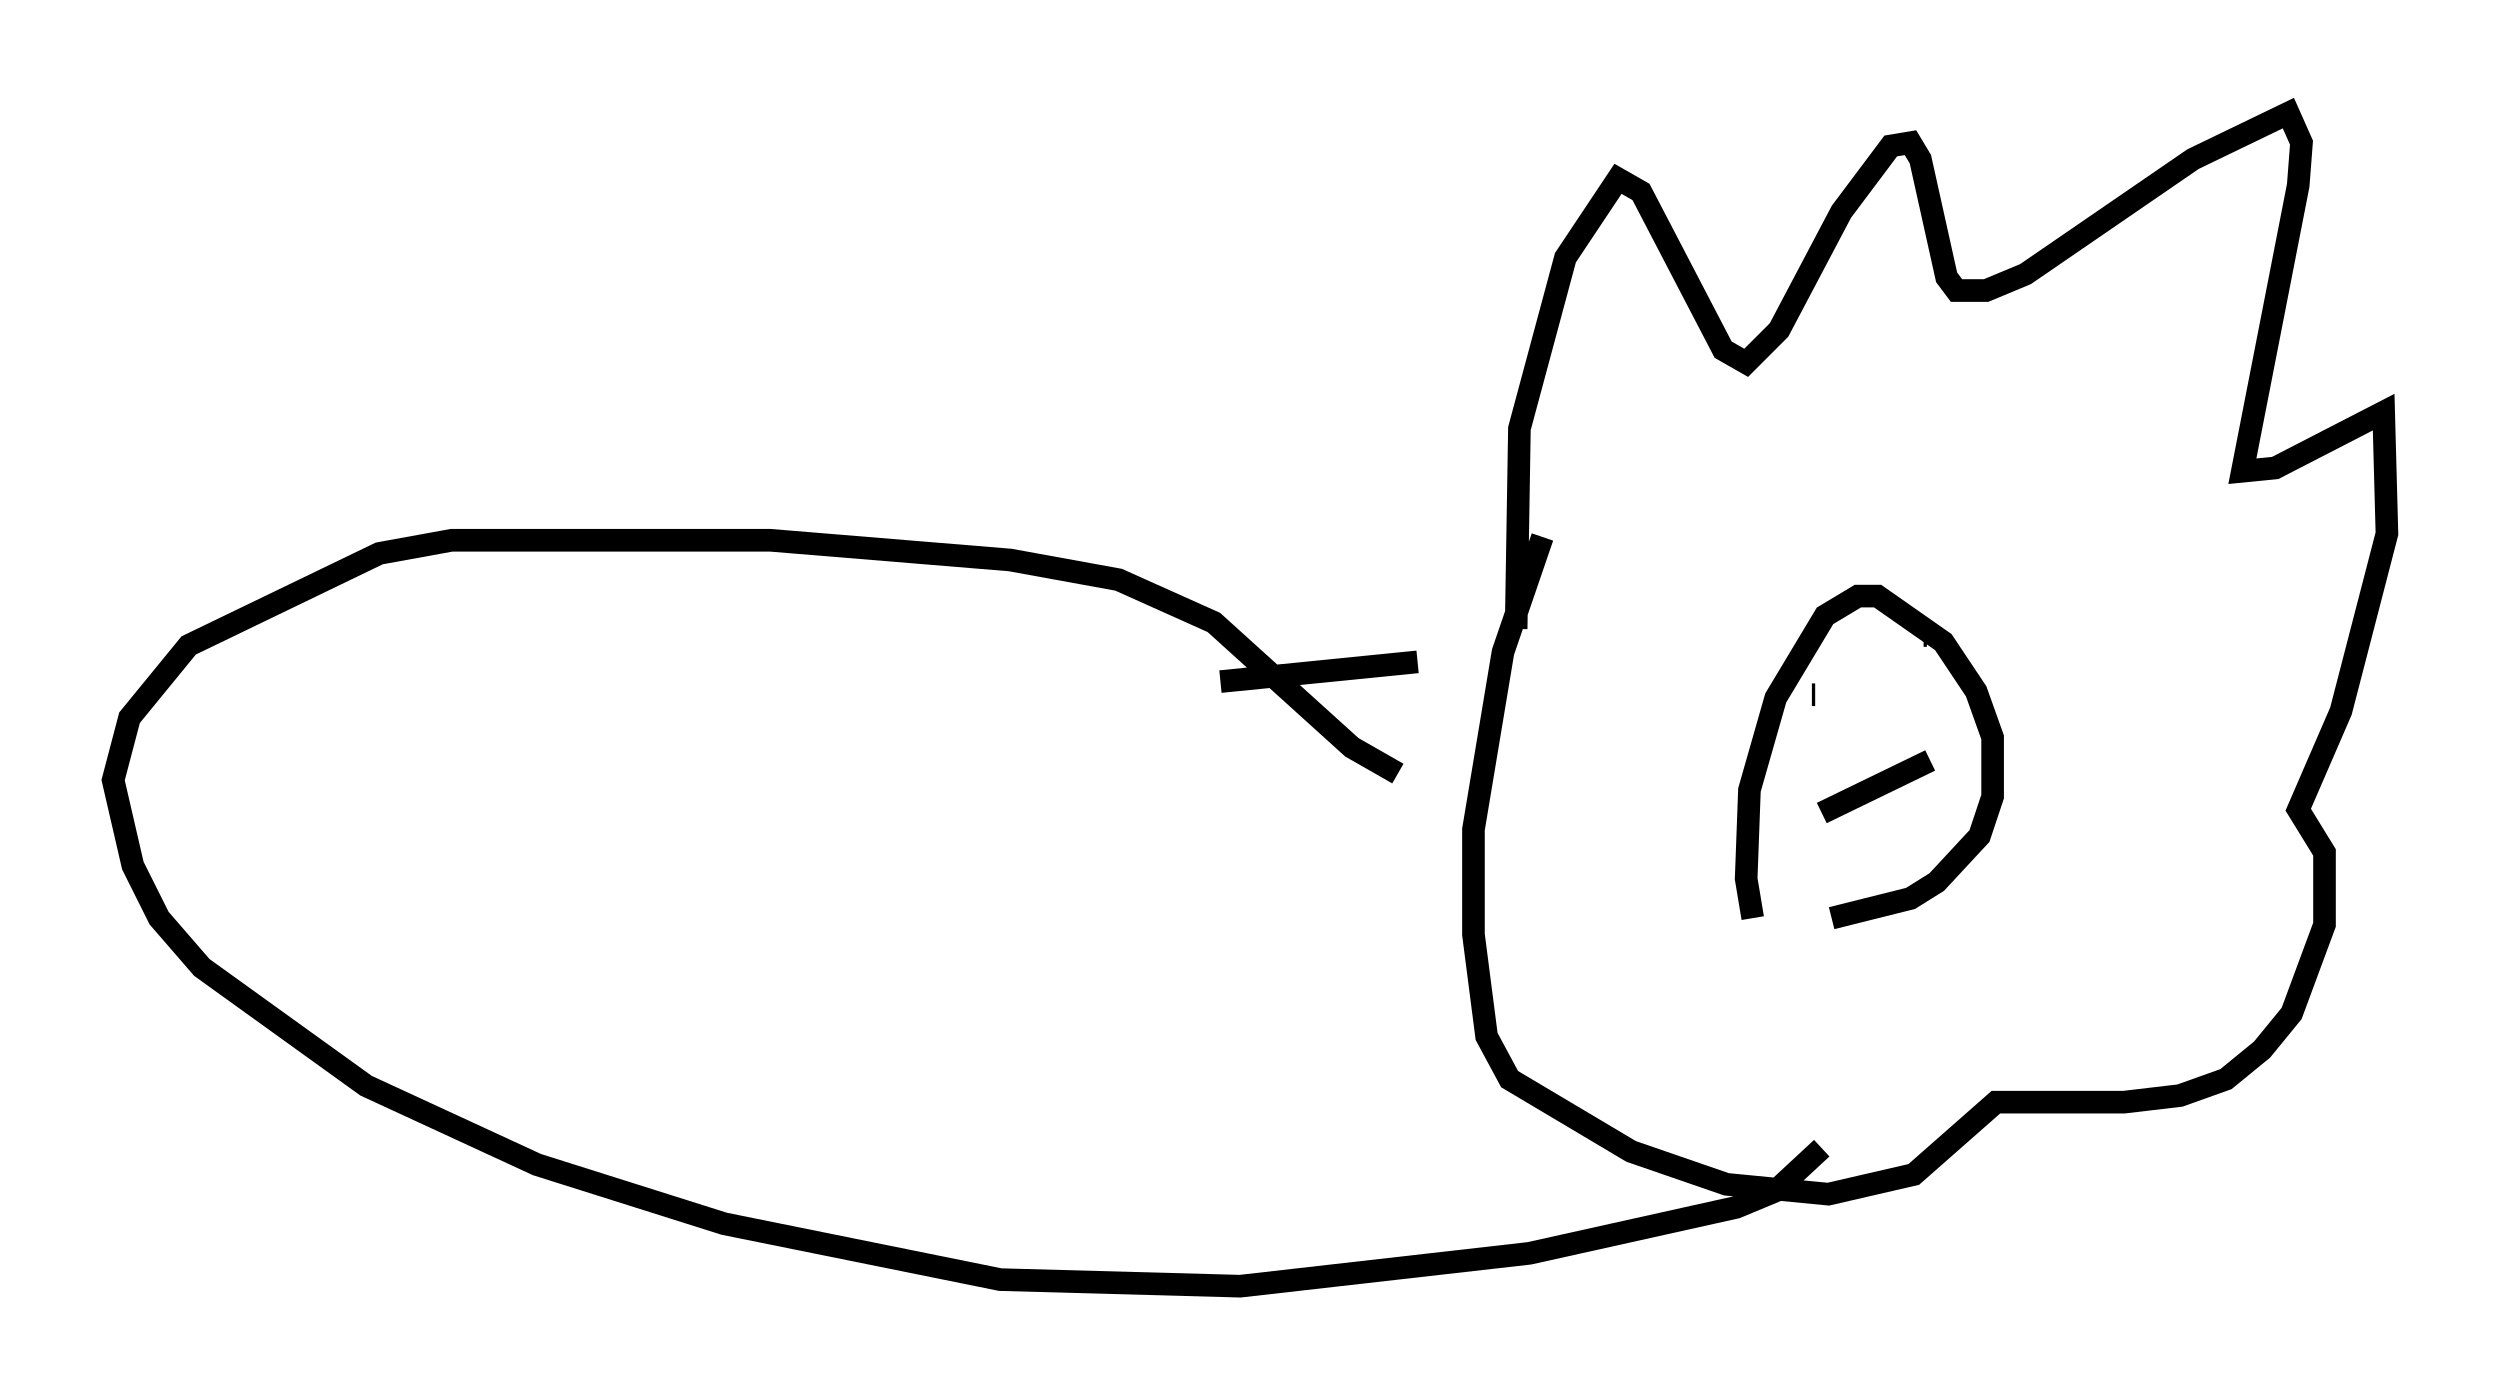 <?xml version="1.0" encoding="utf-8" ?>
<svg baseProfile="full" height="61.855" version="1.1" width="110.514" xmlns="http://www.w3.org/2000/svg" xmlns:ev="http://www.w3.org/2001/xml-events" xmlns:xlink="http://www.w3.org/1999/xlink"><defs /><rect fill="white" height="61.855" width="110.514" x="0" y="0" /><path d="M67.458, 29.547 m-0.436, -1.743 l0.145, -8.86 2.034, -7.553 l2.324, -3.486 1.017, 0.581 l3.631, 6.972 1.017, 0.581 l1.453, -1.453 2.76, -5.229 l2.179, -2.905 0.872, -0.145 l0.436, 0.726 1.162, 5.229 l0.436, 0.581 1.307, 0.0 l1.743, -0.726 7.408, -5.084 l4.212, -2.034 0.581, 1.307 l-0.145, 1.888 -2.469, 12.637 l1.453, -0.145 4.793, -2.469 l0.145, 5.374 -2.034, 7.844 l-1.888, 4.358 1.162, 1.888 l0.0, 3.196 -1.453, 3.922 l-1.307, 1.598 -1.598, 1.307 l-2.034, 0.726 -2.469, 0.291 l-5.665, 0.0 -3.631, 3.196 l-3.777, 0.872 -4.503, -0.436 l-4.212, -1.453 -5.374, -3.196 l-1.017, -1.888 -0.581, -4.503 l0.0, -4.648 1.307, -7.844 l1.743, -5.084 m9.296, 16.849 l-0.291, -1.743 0.145, -3.922 l1.162, -4.067 2.179, -3.631 l1.453, -0.872 0.872, 0.0 l2.905, 2.034 1.453, 2.179 l0.726, 2.034 0.0, 2.615 l-0.581, 1.743 -1.888, 2.034 l-1.162, 0.726 -3.486, 0.872 m-0.436, -4.648 l4.793, -2.324 m-5.229, -2.905 l0.145, 0.0 m4.793, -2.615 l0.145, 0.0 m-23.385, 6.101 l-2.034, -1.162 -6.101, -5.52 l-4.212, -1.888 -4.793, -0.872 l-10.603, -0.872 -14.089, 0.0 l-3.196, 0.581 -8.425, 4.067 l-2.615, 3.196 -0.726, 2.76 l0.872, 3.777 1.162, 2.324 l1.888, 2.179 7.263, 5.229 l7.553, 3.486 8.279, 2.615 l12.201, 2.469 10.603, 0.291 l12.782, -1.453 9.151, -2.034 l1.743, -0.726 2.034, -1.888 m-26.581, -20.626 l8.715, -0.872 " fill="none" stroke="black" stroke-width="1" /></svg>